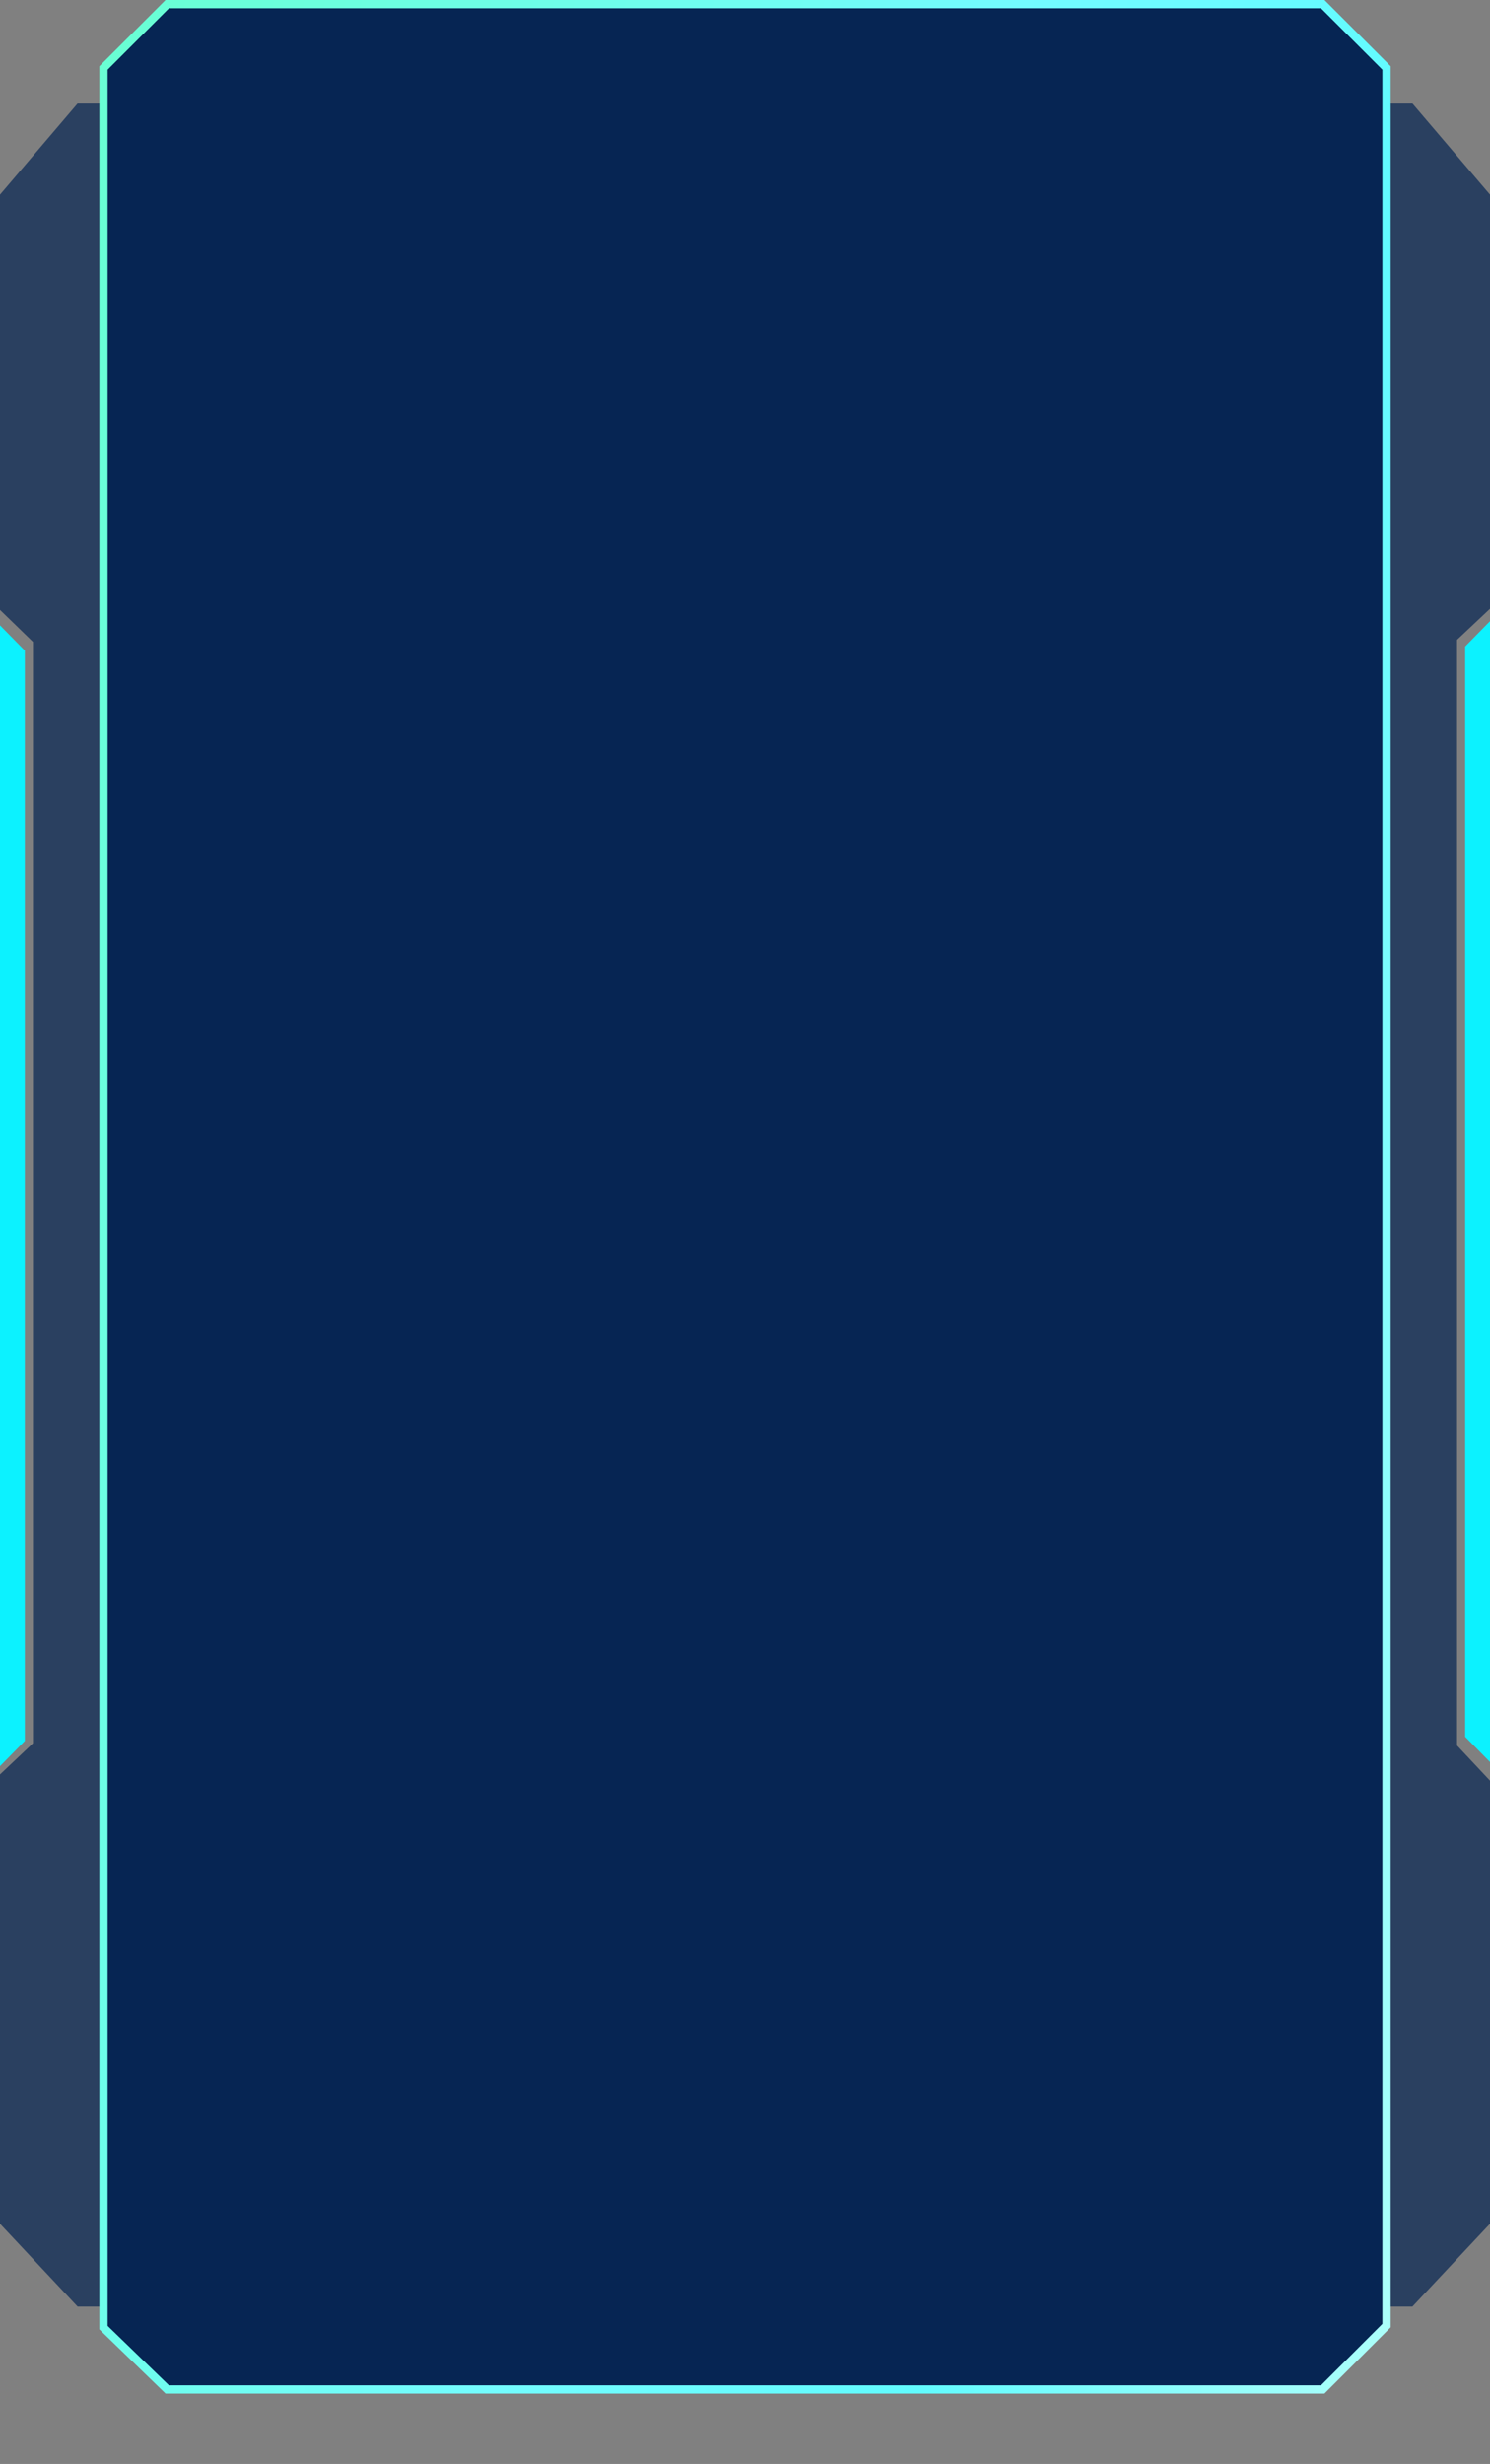 <svg width="360" height="595" viewBox="0 0 360 595" fill="none" xmlns="http://www.w3.org/2000/svg">
<rect x="0" y="0" width="360" height="595" fill="#808080" stroke="none"/>
<path d="M0 47L18.75 25H341.25L360 47V147L352.031 154.5V421.5L360 430V537L341.25 557H18.75L0 537V428.5L7.969 420.963V155L0 147.271V47Z" fill="#062553" fill-opacity="0.7"/>
<path d="M0 151L6 157.102L6 420.398L2.71352e-05 426.5L0 151Z" fill="#0CF2FF"/>
<path d="M360 425.5L354 419.398L354 156.102L360 150L360 425.5Z" fill="#0CF2FF"/>
<path d="M40.405 576.999L25 562.075V16.413L40.414 0.999H319.586L335 16.413V293.397V561.585L319.586 576.999H40.405Z" fill="#062553" stroke="url(#paint0_linear_1296_23602)" stroke-width="2"/>
<defs>
<linearGradient id="paint0_linear_1296_23602" x1="374.998" y1="725.399" x2="-163.522" y2="606.481" gradientUnits="userSpaceOnUse">
<stop stop-color="#00F9FF"/>
<stop offset="0.135" stop-color="#ABFFFA"/>
<stop offset="0.33" stop-color="#61FBFF"/>
<stop offset="0.51" stop-color="#73FCFF"/>
<stop offset="1" stop-color="#66FFC8"/>
</linearGradient>
</defs>
</svg>
